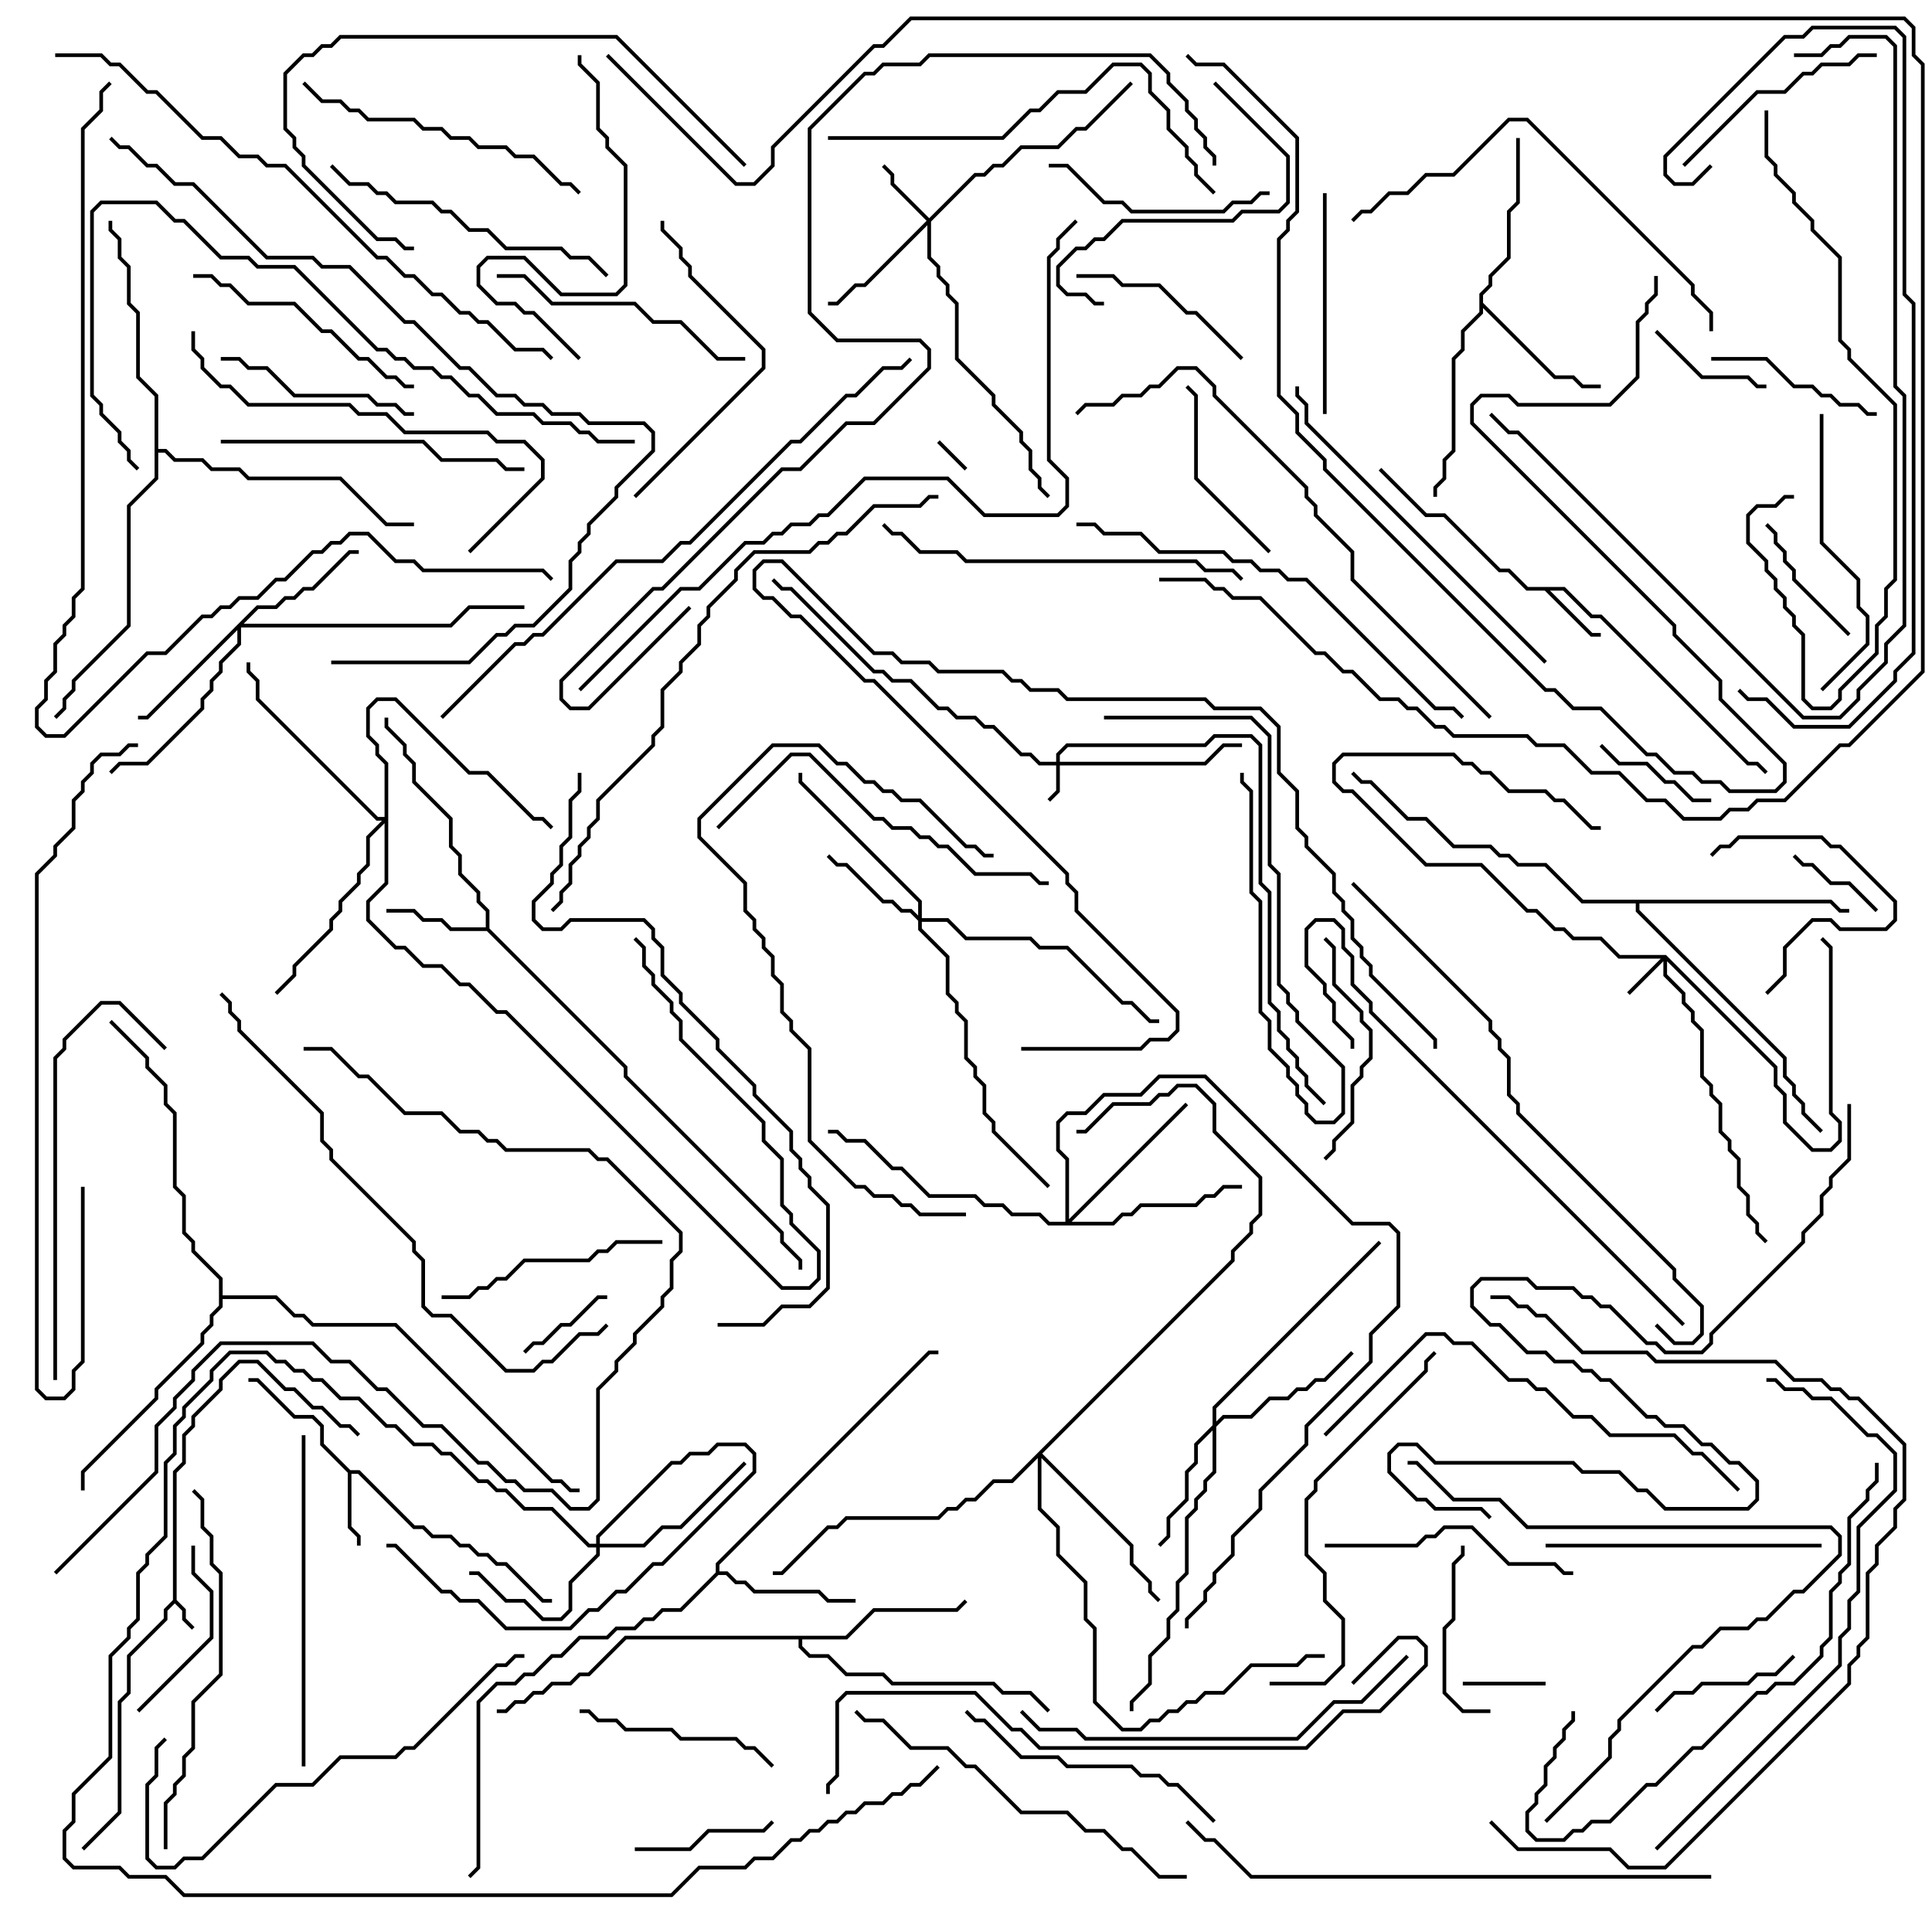 <svg version="1.1" width="105" height="105" xmlns="http://www.w3.org/2000/svg"><path d="M9.4,86.959L9.4,79.959L9.9,79.459L9.9,77.959L10.4,77.459L10.4,76.959L11.9,75.459L11.9,74.959L12.959,73.9L14.041,73.9L15.541,75.4L16.041,75.4L17.041,76.4L17.541,76.4L18.541,77.4L19.041,77.4L19.571,77.929L19.429,78.071L18.959,77.6L18.459,77.6L17.459,76.6L16.959,76.6L15.959,75.6L15.459,75.6L13.959,74.1L13.041,74.1L12.1,75.041L12.1,75.541L10.6,77.041L10.6,77.541L10.1,78.041L10.1,79.541L9.6,80.041L9.6,86.959L10.1,87.459L10.1,87.959L10.571,88.429L10.429,88.571L9.9,88.041L9.9,87.541L9.5,87.141L9.1,87.541L9.1,88.041L7.1,90.041L7.1,92.041L6.6,92.541L6.6,98.541L4.571,100.571L4.429,100.429L6.4,98.459L6.4,92.459L6.9,91.959L6.9,89.959L8.9,87.959L8.9,87.459z" stroke="none"/><path d="M85.041,31.9L86.541,33.4L87.041,33.4L95.041,41.4L95.541,41.4L96.071,41.929L95.929,42.071L95.459,41.6L94.959,41.6L86.959,33.6L86.459,33.6L84.959,32.1L84.241,32.1L86.541,34.4L87,34.4L87,34.6L86.459,34.6L83.959,32.1L82.959,32.1L81.959,31.1L81.459,31.1L78.459,28.1L77.459,28.1L74.929,25.571L75.071,25.429L77.541,27.9L78.541,27.9L81.541,30.9L82.041,30.9L83.041,31.9z" stroke="none"/><path d="M19.041,79.9L19.541,79.9L22.541,82.9L23.041,82.9L23.541,83.4L24.541,83.4L25.041,83.9L25.541,83.9L26.041,84.4L26.541,84.4L27.041,84.9L27.541,84.9L29.541,86.9L30,86.9L30,87.1L29.459,87.1L27.459,85.1L26.959,85.1L26.459,84.6L25.959,84.6L25.459,84.1L24.959,84.1L24.459,83.6L23.459,83.6L22.959,83.1L22.459,83.1L19.459,80.1L19.1,80.1L19.1,82.959L19.6,83.459L19.6,84L19.4,84L19.4,83.541L18.9,83.041L18.9,80.041L17.4,78.541L17.4,77.541L16.959,77.1L15.959,77.1L13.959,75.1L13.5,75.1L13.5,74.9L14.041,74.9L16.041,76.9L17.041,76.9L17.6,77.459L17.6,78.459z" stroke="none"/><path d="M26.4,50.4L26.4,49.541L25.9,49.041L25.9,48.541L24.9,47.541L24.9,46.541L24.4,46.041L24.4,44.541L22.4,42.541L22.4,41.541L21.9,41.041L21.9,40.541L20.9,39.541L20.9,39L21.1,39L21.1,39.459L22.1,40.459L22.1,40.959L22.6,41.459L22.6,42.459L24.6,44.459L24.6,45.959L25.1,46.459L25.1,47.459L26.1,48.459L26.1,48.959L26.6,49.459L26.6,50.459L34.1,57.959L34.1,58.459L42.6,66.959L42.6,67.459L43.6,68.459L43.6,69L43.4,69L43.4,68.541L42.4,67.541L42.4,67.041L33.9,58.541L33.9,58.041L26.459,50.6L24.459,50.6L23.959,50.1L22.959,50.1L22.459,49.6L21,49.6L21,49.4L22.541,49.4L23.041,49.9L24.041,49.9L24.541,50.4z" stroke="none"/><path d="M38.9,85.459L38.9,84.959L50.459,73.4L51,73.4L51,73.6L50.541,73.6L39.1,85.041L39.1,85.4L39.541,85.4L40.041,85.9L40.541,85.9L41.041,86.4L44.541,86.4L45.041,86.9L46.5,86.9L46.5,87.1L44.959,87.1L44.459,86.6L40.959,86.6L40.459,86.1L39.959,86.1L39.459,85.6L39.041,85.6L37.041,87.6L36.041,87.6L35.541,88.1L35.041,88.1L34.541,88.6L33.541,88.6L33.041,89.1L31.541,89.1L30.541,90.1L30.041,90.1L29.041,91.1L28.541,91.1L28.041,91.6L27.041,91.6L26.1,92.541L26.1,101.541L25.571,102.071L25.429,101.929L25.9,101.459L25.9,92.459L26.959,91.4L27.959,91.4L28.459,90.9L28.959,90.9L29.959,89.9L30.459,89.9L31.459,88.9L32.959,88.9L33.459,88.4L34.459,88.4L34.959,87.9L35.459,87.9L35.959,87.4L36.959,87.4z" stroke="none"/><path d="M80.4,15.959L80.9,15.459L80.9,14.959L81.9,13.959L81.9,11.459L82.4,10.959L82.4,7.5L82.6,7.5L82.6,11.041L82.1,11.541L82.1,14.041L81.1,15.041L81.1,15.541L80.6,16.041L80.6,16.459L84.541,20.4L85.541,20.4L86.041,20.9L87,20.9L87,21.1L85.959,21.1L85.459,20.6L84.459,20.6L80.6,16.741L80.6,17.041L79.6,18.041L79.6,19.041L79.1,19.541L79.1,24.541L78.6,25.041L78.6,26.041L78.1,26.541L78.1,27L77.9,27L77.9,26.459L78.4,25.959L78.4,24.959L78.9,24.459L78.9,19.459L79.4,18.959L79.4,17.959L80.4,16.959z" stroke="none"/><path d="M45.959,88.9L47.459,87.4L51.959,87.4L52.429,86.929L52.571,87.071L52.041,87.6L47.541,87.6L46.041,89.1L43.6,89.1L43.6,89.459L44.041,89.9L45.041,89.9L46.041,90.9L48.041,90.9L48.541,91.4L54.041,91.4L54.541,91.9L56.041,91.9L57.071,92.929L56.929,93.071L55.959,92.1L54.459,92.1L53.959,91.6L48.459,91.6L47.959,91.1L45.959,91.1L44.959,90.1L43.959,90.1L43.4,89.541L43.4,89.1L34.041,89.1L32.041,91.1L31.541,91.1L31.041,91.6L30.041,91.6L29.541,92.1L29.041,92.1L28.541,92.6L28.041,92.6L27.541,93.1L27,93.1L27,92.9L27.459,92.9L27.959,92.4L28.459,92.4L28.959,91.9L29.459,91.9L29.959,91.4L30.959,91.4L31.459,90.9L31.959,90.9L33.959,88.9z" stroke="none"/><path d="M99.541,48.9L100.041,49.4L100.5,49.4L100.5,49.6L99.959,49.6L99.459,49.1L89.1,49.1L89.1,49.459L97.1,57.459L97.1,58.459L97.6,58.959L97.6,59.459L98.1,59.959L98.1,60.459L99.071,61.429L98.929,61.571L97.9,60.541L97.9,60.041L97.4,59.541L97.4,59.041L96.9,58.541L96.9,57.541L88.9,49.541L88.9,49.1L85.959,49.1L83.959,47.1L82.459,47.1L81.959,46.6L81.459,46.6L80.959,46.1L78.959,46.1L77.459,44.6L76.459,44.6L74.459,42.6L73.959,42.6L73.429,42.071L73.571,41.929L74.041,42.4L74.541,42.4L76.541,44.4L77.541,44.4L79.041,45.9L81.041,45.9L81.541,46.4L82.041,46.4L82.541,46.9L84.041,46.9L86.041,48.9z" stroke="none"/><path d="M8.4,21.541L7.4,20.541L7.4,17.041L6.9,16.541L6.9,14.541L6.4,14.041L6.4,13.041L5.9,12.541L5.9,12L6.1,12L6.1,12.459L6.6,12.959L6.6,13.959L7.1,14.459L7.1,16.459L7.6,16.959L7.6,20.459L8.6,21.459L8.6,24.4L9.041,24.4L9.541,24.9L11.041,24.9L11.541,25.4L13.041,25.4L13.541,25.9L18.541,25.9L21.041,28.4L22.5,28.4L22.5,28.6L20.959,28.6L18.459,26.1L13.459,26.1L12.959,25.6L11.459,25.6L10.959,25.1L9.459,25.1L8.959,24.6L8.6,24.6L8.6,26.041L7.1,27.541L7.1,34.041L4.1,37.041L4.1,37.541L3.6,38.041L3.6,38.541L3.071,39.071L2.929,38.929L3.4,38.459L3.4,37.959L3.9,37.459L3.9,36.959L6.9,33.959L6.9,27.459L8.4,25.959z" stroke="none"/><path d="M11.9,69.541L10.4,68.041L10.4,67.541L9.9,67.041L9.9,65.041L9.4,64.541L9.4,60.541L8.9,60.041L8.9,59.041L7.9,58.041L7.9,57.541L5.929,55.571L6.071,55.429L8.1,57.459L8.1,57.959L9.1,58.959L9.1,59.959L9.6,60.459L9.6,64.459L10.1,64.959L10.1,66.959L10.6,67.459L10.6,67.959L12.1,69.459L12.1,70.4L15.041,70.4L16.041,71.4L16.541,71.4L17.041,71.9L21.541,71.9L30.041,80.4L30.541,80.4L31.041,80.9L31.5,80.9L31.5,81.1L30.959,81.1L30.459,80.6L29.959,80.6L21.459,72.1L16.959,72.1L16.459,71.6L15.959,71.6L14.959,70.6L12.1,70.6L12.1,71.041L11.6,71.541L11.6,72.041L11.1,72.541L11.1,73.041L8.6,75.541L8.6,76.041L4.6,80.041L4.6,81L4.4,81L4.4,79.959L8.4,75.959L8.4,75.459L10.9,72.959L10.9,72.459L11.4,71.959L11.4,71.459L11.9,70.959z" stroke="none"/><path d="M57.4,41.4L57.4,40.959L57.959,40.4L65.459,40.4L65.959,39.9L68.041,39.9L68.6,40.459L68.6,47.959L69.1,48.459L69.1,54.459L69.6,54.959L69.6,55.959L70.1,56.459L70.1,56.959L70.6,57.459L70.6,57.959L71.1,58.459L71.1,58.959L72.071,59.929L71.929,60.071L70.9,59.041L70.9,58.541L70.4,58.041L70.4,57.541L69.9,57.041L69.9,56.541L69.4,56.041L69.4,55.041L68.9,54.541L68.9,48.541L68.4,48.041L68.4,40.541L67.959,40.1L66.041,40.1L65.541,40.6L58.041,40.6L57.6,41.041L57.6,41.4L65.459,41.4L66.459,40.4L67.5,40.4L67.5,40.6L66.541,40.6L65.541,41.6L57.6,41.6L57.6,43.041L57.071,43.571L56.929,43.429L57.4,42.959L57.4,41.6L56.459,41.6L55.959,41.1L55.459,41.1L53.959,39.6L53.459,39.6L52.959,39.1L51.959,39.1L51.459,38.6L50.959,38.6L49.459,37.1L48.459,37.1L47.959,36.6L47.459,36.6L42.959,32.1L42.459,32.1L41.929,31.571L42.071,31.429L42.541,31.9L43.041,31.9L47.541,36.4L48.041,36.4L48.541,36.9L49.541,36.9L51.041,38.4L51.541,38.4L52.041,38.9L53.041,38.9L53.541,39.4L54.041,39.4L55.541,40.9L56.041,40.9L56.541,41.4z" stroke="none"/><path d="M90.541,51.9L96.6,57.959L96.6,58.959L97.1,59.459L97.1,60.959L98.541,62.4L99.459,62.4L99.9,61.959L99.9,61.041L99.4,60.541L99.4,51.541L98.929,51.071L99.071,50.929L99.6,51.459L99.6,60.459L100.1,60.959L100.1,62.041L99.541,62.6L98.459,62.6L96.9,61.041L96.9,59.541L96.4,59.041L96.4,58.041L90.6,52.241L90.6,52.959L91.6,53.959L91.6,54.459L92.1,54.959L92.1,55.459L92.6,55.959L92.6,58.459L93.1,58.959L93.1,59.459L93.6,59.959L93.6,61.459L94.1,61.959L94.1,62.459L94.6,62.959L94.6,64.459L95.1,64.959L95.1,65.959L95.6,66.459L95.6,66.959L96.071,67.429L95.929,67.571L95.4,67.041L95.4,66.541L94.9,66.041L94.9,65.041L94.4,64.541L94.4,63.041L93.9,62.541L93.9,62.041L93.4,61.541L93.4,60.041L92.9,59.541L92.9,59.041L92.4,58.541L92.4,56.041L91.9,55.541L91.9,55.041L91.4,54.541L91.4,54.041L90.4,53.041L90.4,52.241L88.571,54.071L88.429,53.929L90.259,52.1L87.959,52.1L86.959,51.1L85.459,51.1L84.959,50.6L84.459,50.6L83.459,49.6L82.959,49.6L80.459,47.1L77.459,47.1L73.459,43.1L72.959,43.1L72.4,42.541L72.4,41.459L72.959,40.9L79.041,40.9L79.541,41.4L80.041,41.4L80.541,41.9L81.041,41.9L82.041,42.9L84.041,42.9L84.541,43.4L85.041,43.4L86.541,44.9L87,44.9L87,45.1L86.459,45.1L84.959,43.6L84.459,43.6L83.959,43.1L81.959,43.1L80.959,42.1L80.459,42.1L79.959,41.6L79.459,41.6L78.959,41.1L73.041,41.1L72.6,41.541L72.6,42.459L73.041,42.9L73.541,42.9L77.541,46.9L80.541,46.9L83.041,49.4L83.541,49.4L84.541,50.4L85.041,50.4L85.541,50.9L87.041,50.9L88.041,51.9z" stroke="none"/><path d="M50.5,11.859L52.959,9.4L53.459,9.4L53.959,8.9L54.459,8.9L55.459,7.9L57.459,7.9L58.459,6.9L58.959,6.9L61.429,4.429L61.571,4.571L59.041,7.1L58.541,7.1L57.541,8.1L55.541,8.1L54.541,9.1L54.041,9.1L53.541,9.6L53.041,9.6L50.6,12.041L50.6,13.959L51.1,14.459L51.1,14.959L51.6,15.459L51.6,15.959L52.1,16.459L52.1,19.459L54.1,21.459L54.1,21.959L55.6,23.459L55.6,23.959L56.1,24.459L56.1,25.459L56.6,25.959L56.6,26.459L57.071,26.929L56.929,27.071L56.4,26.541L56.4,26.041L55.9,25.541L55.9,24.541L55.4,24.041L55.4,23.541L53.9,22.041L53.9,21.541L51.9,19.541L51.9,16.541L51.4,16.041L51.4,15.541L50.9,15.041L50.9,14.541L50.4,14.041L50.4,12.241L47.041,15.6L46.541,15.6L45.541,16.6L45,16.6L45,16.4L45.459,16.4L46.459,15.4L46.959,15.4L50.359,12L48.4,10.041L48.4,9.541L47.929,9.071L48.071,8.929L48.6,9.459L48.6,9.959z" stroke="none"/><path d="M49.9,49.759L49.9,49.041L43.4,42.541L43.4,42L43.6,42L43.6,42.459L50.1,48.959L50.1,49.9L51.541,49.9L52.541,50.9L56.041,50.9L56.541,51.4L58.041,51.4L61.041,54.4L61.541,54.4L62.541,55.4L63,55.4L63,55.6L62.459,55.6L61.459,54.6L60.959,54.6L57.959,51.6L56.459,51.6L55.959,51.1L52.459,51.1L51.459,50.1L50.1,50.1L50.1,50.459L51.6,51.959L51.6,53.959L52.1,54.459L52.1,54.959L52.6,55.459L52.6,57.459L53.1,57.959L53.1,58.459L53.6,58.959L53.6,60.459L54.1,60.959L54.1,61.459L57.071,64.429L56.929,64.571L53.9,61.541L53.9,61.041L53.4,60.541L53.4,59.041L52.9,58.541L52.9,58.041L52.4,57.541L52.4,55.541L51.9,55.041L51.9,54.541L51.4,54.041L51.4,52.041L49.9,50.541L49.9,50.041L49.459,49.6L48.959,49.6L48.459,49.1L47.959,49.1L45.959,47.1L45.459,47.1L44.929,46.571L45.071,46.429L45.541,46.9L46.041,46.9L48.041,48.9L48.541,48.9L49.041,49.4L49.541,49.4z" stroke="none"/><path d="M32.4,83.9L32.4,83.459L36.459,79.4L36.959,79.4L37.459,78.9L38.459,78.9L38.959,78.4L40.541,78.4L41.1,78.959L41.1,80.041L36.041,85.1L35.541,85.1L34.041,86.6L33.541,86.6L32.541,87.6L32.041,87.6L31.041,88.6L27.459,88.6L25.959,87.1L24.959,87.1L24.459,86.6L23.959,86.6L21.459,84.1L21,84.1L21,83.9L21.541,83.9L24.041,86.4L24.541,86.4L25.041,86.9L26.041,86.9L27.541,88.4L30.959,88.4L31.959,87.4L32.459,87.4L33.459,86.4L33.959,86.4L35.459,84.9L35.959,84.9L40.9,79.959L40.9,79.041L40.459,78.6L39.041,78.6L38.541,79.1L37.541,79.1L37.041,79.6L36.541,79.6L32.6,83.541L32.6,83.9L34.959,83.9L35.959,82.9L36.959,82.9L40.429,79.429L40.571,79.571L37.041,83.1L36.041,83.1L35.041,84.1L32.6,84.1L32.6,84.541L31.1,86.041L31.1,87.541L30.541,88.1L29.459,88.1L28.459,87.1L27.459,87.1L25.959,85.6L25.5,85.6L25.5,85.4L26.041,85.4L27.541,86.9L28.541,86.9L29.541,87.9L30.459,87.9L30.9,87.459L30.9,85.959L32.4,84.459L32.4,84.1L31.959,84.1L29.959,82.1L28.459,82.1L27.459,81.1L26.959,81.1L26.459,80.6L25.959,80.6L24.459,79.1L23.959,79.1L23.459,78.6L22.459,78.6L21.459,77.6L20.959,77.6L19.459,76.1L18.459,76.1L17.459,75.1L16.959,75.1L16.459,74.6L15.959,74.6L15.459,74.1L14.959,74.1L14.459,73.6L12.541,73.6L11.6,74.541L11.6,75.041L10.1,76.541L10.1,77.041L9.6,77.541L9.6,79.041L9.1,79.541L9.1,83.541L8.1,84.541L8.1,85.041L7.6,85.541L7.6,88.041L7.1,88.541L7.1,89.041L6.1,90.041L6.1,95.541L4.1,97.541L4.1,99.041L3.6,99.541L3.6,100.959L4.041,101.4L6.541,101.4L7.041,101.9L9.041,101.9L10.041,102.9L36.459,102.9L37.959,101.4L40.459,101.4L40.959,100.9L41.959,100.9L42.959,99.9L43.459,99.9L43.959,99.4L44.459,99.4L44.959,98.9L45.459,98.9L45.959,98.4L46.459,98.4L46.959,97.9L47.959,97.9L48.459,97.4L48.959,97.4L49.459,96.9L49.959,96.9L50.929,95.929L51.071,96.071L50.041,97.1L49.541,97.1L49.041,97.6L48.541,97.6L48.041,98.1L47.041,98.1L46.541,98.6L46.041,98.6L45.541,99.1L45.041,99.1L44.541,99.6L44.041,99.6L43.541,100.1L43.041,100.1L42.041,101.1L41.041,101.1L40.541,101.6L38.041,101.6L36.541,103.1L9.959,103.1L8.959,102.1L6.959,102.1L6.459,101.6L3.959,101.6L3.4,101.041L3.4,99.459L3.9,98.959L3.9,97.459L5.9,95.459L5.9,89.959L6.9,88.959L6.9,88.459L7.4,87.959L7.4,85.459L7.9,84.959L7.9,84.459L8.9,83.459L8.9,79.459L9.4,78.959L9.4,77.459L9.9,76.959L9.9,76.459L11.4,74.959L11.4,74.459L12.459,73.4L14.541,73.4L15.041,73.9L15.541,73.9L16.041,74.4L16.541,74.4L17.041,74.9L17.541,74.9L18.541,75.9L19.541,75.9L21.041,77.4L21.541,77.4L22.541,78.4L23.541,78.4L24.041,78.9L24.541,78.9L26.041,80.4L26.541,80.4L27.041,80.9L27.541,80.9L28.541,81.9L30.041,81.9L32.041,83.9z" stroke="none"/><path d="M65.9,77.459L65.9,76.459L74.929,67.429L75.071,67.571L66.1,76.541L66.1,77.259L66.459,76.9L67.959,76.9L68.959,75.9L69.959,75.9L70.459,75.4L70.959,75.4L71.459,74.9L71.959,74.9L73.429,73.429L73.571,73.571L72.041,75.1L71.541,75.1L71.041,75.6L70.541,75.6L70.041,76.1L69.041,76.1L68.041,77.1L66.541,77.1L66.1,77.541L66.1,80.041L65.6,80.541L65.6,81.041L65.1,81.541L65.1,82.041L64.6,82.541L64.6,85.541L64.1,86.041L64.1,87.541L63.6,88.041L63.6,89.041L62.6,90.041L62.6,91.541L61.6,92.541L61.6,93L61.4,93L61.4,92.459L62.4,91.459L62.4,89.959L63.4,88.959L63.4,87.959L63.9,87.459L63.9,85.959L64.4,85.459L64.4,82.459L64.9,81.959L64.9,81.459L65.4,80.959L65.4,80.459L65.9,79.959L65.9,77.741L65.1,78.541L65.1,79.541L64.6,80.041L64.6,81.541L63.6,82.541L63.6,83.541L63.071,84.071L62.929,83.929L63.4,83.459L63.4,82.459L64.4,81.459L64.4,79.959L64.9,79.459L64.9,78.459z" stroke="none"/><path d="M13.959,32.9L14.959,32.9L15.459,32.4L15.959,32.4L16.459,31.9L16.959,31.9L18.959,29.9L19.5,29.9L19.5,30.1L19.041,30.1L17.041,32.1L16.541,32.1L16.041,32.6L15.541,32.6L15.041,33.1L14.041,33.1L13.241,33.9L24.459,33.9L25.459,32.9L28.5,32.9L28.5,33.1L25.541,33.1L24.541,34.1L13.1,34.1L13.1,35.041L12.1,36.041L12.1,36.541L11.6,37.041L11.6,37.541L11.1,38.041L11.1,38.541L8.041,41.6L6.541,41.6L6.071,42.071L5.929,41.929L6.459,41.4L7.959,41.4L10.9,38.459L10.9,37.959L11.4,37.459L11.4,36.959L11.9,36.459L11.9,35.959L12.9,34.959L12.9,34.241L8.041,39.1L7.5,39.1L7.5,38.9L7.959,38.9z" stroke="none"/><path d="M20.9,44.4L20.9,41.541L20.4,41.041L20.4,40.541L19.9,40.041L19.9,38.459L20.459,37.9L21.541,37.9L25.541,41.9L26.541,41.9L29.041,44.4L29.541,44.4L30.071,44.929L29.929,45.071L29.459,44.6L28.959,44.6L26.459,42.1L25.459,42.1L21.459,38.1L20.541,38.1L20.1,38.541L20.1,39.959L20.6,40.459L20.6,40.959L21.1,41.459L21.1,48.041L20.1,49.041L20.1,49.959L21.541,51.4L22.041,51.4L23.041,52.4L24.041,52.4L25.041,53.4L25.541,53.4L27.041,54.9L27.541,54.9L42.541,69.9L43.959,69.9L44.4,69.459L44.4,68.041L42.9,66.541L42.9,66.041L42.4,65.541L42.4,63.041L41.4,62.041L41.4,61.041L36.9,56.541L36.9,55.541L36.4,55.041L36.4,54.541L35.4,53.541L35.4,53.041L34.9,52.541L34.9,51.541L34.429,51.071L34.571,50.929L35.1,51.459L35.1,52.459L35.6,52.959L35.6,53.459L36.6,54.459L36.6,54.959L37.1,55.459L37.1,56.459L41.6,60.959L41.6,61.959L42.6,62.959L42.6,65.459L43.1,65.959L43.1,66.459L44.6,67.959L44.6,69.541L44.041,70.1L42.459,70.1L27.459,55.1L26.959,55.1L25.459,53.6L24.959,53.6L23.959,52.6L22.959,52.6L21.959,51.6L21.459,51.6L19.9,50.041L19.9,48.959L20.9,47.959L20.9,44.741L20.1,45.541L20.1,47.041L19.6,47.541L19.6,48.041L18.6,49.041L18.6,49.541L18.1,50.041L18.1,50.541L16.1,52.541L16.1,53.041L15.071,54.071L14.929,53.929L15.9,52.959L15.9,52.459L17.9,50.459L17.9,49.959L18.4,49.459L18.4,48.959L19.4,47.959L19.4,47.459L19.9,46.959L19.9,45.459L20.759,44.6L20.459,44.6L13.9,38.041L13.9,37.041L13.4,36.541L13.4,36L13.6,36L13.6,36.459L14.1,36.959L14.1,37.959L20.541,44.4z" stroke="none"/><path d="M57.9,66.4L57.9,63.041L57.4,62.541L57.4,60.959L57.959,60.4L58.959,60.4L59.959,59.4L61.959,59.4L62.959,58.4L65.541,58.4L73.541,66.4L75.541,66.4L76.1,66.959L76.1,71.041L74.6,72.541L74.6,74.041L71.1,77.541L71.1,78.541L68.6,81.041L68.6,82.041L67.1,83.541L67.1,84.541L66.1,85.541L66.1,86.041L65.6,86.541L65.6,87.041L64.6,88.041L64.6,88.5L64.4,88.5L64.4,87.959L65.4,86.959L65.4,86.459L65.9,85.959L65.9,85.459L66.9,84.459L66.9,83.459L68.4,81.959L68.4,80.959L70.9,78.459L70.9,77.459L74.4,73.959L74.4,72.459L75.9,70.959L75.9,67.041L75.459,66.6L73.459,66.6L65.459,58.6L63.041,58.6L62.041,59.6L60.041,59.6L59.041,60.6L58.041,60.6L57.6,61.041L57.6,62.459L58.1,62.959L58.1,66.259L64.429,59.929L64.571,60.071L58.241,66.4L60.459,66.4L60.959,65.9L61.459,65.9L61.959,65.4L64.959,65.4L65.459,64.9L65.959,64.9L66.459,64.4L67.5,64.4L67.5,64.6L66.541,64.6L66.041,65.1L65.541,65.1L65.041,65.6L62.041,65.6L61.541,66.1L61.041,66.1L60.541,66.6L56.959,66.6L56.459,66.1L54.959,66.1L54.459,65.6L53.459,65.6L52.959,65.1L50.459,65.1L48.959,63.6L48.459,63.6L46.959,62.1L45.959,62.1L45.459,61.6L45,61.6L45,61.4L45.541,61.4L46.041,61.9L47.041,61.9L48.541,63.4L49.041,63.4L50.541,64.9L53.041,64.9L53.541,65.4L54.541,65.4L55.041,65.9L56.541,65.9L57.041,66.4z" stroke="none"/><path d="M66.9,68.459L66.9,67.959L67.9,66.959L67.9,66.459L68.4,65.959L68.4,64.041L65.9,61.541L65.9,60.041L64.959,59.1L64.041,59.1L63.541,59.6L63.041,59.6L62.541,60.1L60.541,60.1L59.041,61.6L58.5,61.6L58.5,61.4L58.959,61.4L60.459,59.9L62.459,59.9L62.959,59.4L63.459,59.4L63.959,58.9L65.041,58.9L66.1,59.959L66.1,61.459L68.6,63.959L68.6,66.041L68.1,66.541L68.1,67.041L67.1,68.041L67.1,68.541L56.641,79L61.6,83.959L61.6,84.959L62.6,85.959L62.6,86.459L63.071,86.929L62.929,87.071L62.4,86.541L62.4,86.041L61.4,85.041L61.4,84.041L56.6,79.241L56.6,81.959L57.6,82.959L57.6,84.459L59.1,85.959L59.1,87.959L59.6,88.459L59.6,92.459L61.041,93.9L61.959,93.9L62.459,93.4L62.959,93.4L63.459,92.9L63.959,92.9L64.459,92.4L64.959,92.4L65.459,91.9L66.459,91.9L67.959,90.4L70.459,90.4L70.959,89.9L72,89.9L72,90.1L71.041,90.1L70.541,90.6L68.041,90.6L66.541,92.1L65.541,92.1L65.041,92.6L64.541,92.6L64.041,93.1L63.541,93.1L63.041,93.6L62.541,93.6L62.041,94.1L60.959,94.1L59.4,92.541L59.4,88.541L58.9,88.041L58.9,86.041L57.4,84.541L57.4,83.041L56.4,82.041L56.4,79.241L55.041,80.6L54.041,80.6L53.041,81.6L52.541,81.6L52.041,82.1L51.541,82.1L51.041,82.6L46.041,82.6L45.541,83.1L45.041,83.1L42.541,85.6L42,85.6L42,85.4L42.459,85.4L44.959,82.9L45.459,82.9L45.959,82.4L50.959,82.4L51.459,81.9L51.959,81.9L52.459,81.4L52.959,81.4L53.959,80.4L54.959,80.4z" stroke="none"/><path d="M52.571,25.429L52.429,25.571L50.929,24.071L51.071,23.929z" stroke="none"/><path d="M84,91.4L84,91.6L79.5,91.6L79.5,91.4z" stroke="none"/><path d="M97.429,46.571L97.571,46.429L98.041,46.9L98.541,46.9L99.541,47.9L100.541,47.9L102.071,49.429L101.929,49.571L100.459,48.1L99.459,48.1L98.459,47.1L97.959,47.1z" stroke="none"/><path d="M28.571,73.571L28.429,73.429L28.959,72.9L29.459,72.9L30.459,71.9L30.959,71.9L32.459,70.4L33,70.4L33,70.6L32.541,70.6L31.041,72.1L30.541,72.1L29.541,73.1L29.041,73.1z" stroke="none"/><path d="M93,43.4L93,43.6L91.959,43.6L90.959,42.6L90.459,42.6L89.459,41.6L87.959,41.6L86.929,40.571L87.071,40.429L88.041,41.4L89.541,41.4L90.541,42.4L91.041,42.4L92.041,43.4z" stroke="none"/><path d="M89.929,18.071L90.071,17.929L92.541,20.4L95.041,20.4L95.541,20.9L96,20.9L96,21.1L95.459,21.1L94.959,20.6L92.459,20.6z" stroke="none"/><path d="M95.929,28.571L96.071,28.429L96.6,28.959L96.6,29.459L97.1,29.959L97.1,30.459L97.6,30.959L97.6,31.459L100.571,34.429L100.429,34.571L97.4,31.541L97.4,31.041L96.9,30.541L96.9,30.041L96.4,29.541L96.4,29.041z" stroke="none"/><path d="M34.5,100.6L34.5,100.4L37.459,100.4L38.459,99.4L41.459,99.4L41.929,98.929L42.071,99.071L41.541,99.6L38.541,99.6L37.541,100.6z" stroke="none"/><path d="M96.071,54.071L95.929,53.929L96.9,52.959L96.9,51.459L98.459,49.9L99.541,49.9L100.041,50.4L102.459,50.4L102.9,49.959L102.9,49.041L99.959,46.1L99.459,46.1L98.959,45.6L94.541,45.6L94.041,46.1L93.541,46.1L93.071,46.571L92.929,46.429L93.459,45.9L93.959,45.9L94.459,45.4L99.041,45.4L99.541,45.9L100.041,45.9L103.1,48.959L103.1,50.041L102.541,50.6L99.959,50.6L99.459,50.1L98.541,50.1L97.1,51.541L97.1,53.041z" stroke="none"/><path d="M90.071,93.071L89.929,92.929L90.959,91.9L91.959,91.9L92.459,91.4L94.959,91.4L95.459,90.9L96.459,90.9L97.429,89.929L97.571,90.071L96.541,91.1L95.541,91.1L95.041,91.6L92.541,91.6L92.041,92.1L91.041,92.1z" stroke="none"/><path d="M60,39.1L60,38.9L68.041,38.9L69.1,39.959L69.1,46.959L69.6,47.459L69.6,53.459L70.1,53.959L70.1,54.459L70.6,54.959L70.6,55.459L73.1,57.959L73.1,60.541L72.541,61.1L71.459,61.1L70.9,60.541L70.9,60.041L70.4,59.541L70.4,59.041L69.9,58.541L69.9,58.041L68.9,57.041L68.9,55.541L68.4,55.041L68.4,49.041L67.9,48.541L67.9,43.041L67.4,42.541L67.4,42L67.6,42L67.6,42.459L68.1,42.959L68.1,48.459L68.6,48.959L68.6,54.959L69.1,55.459L69.1,56.959L70.1,57.959L70.1,58.459L70.6,58.959L70.6,59.459L71.1,59.959L71.1,60.459L71.541,60.9L72.459,60.9L72.9,60.459L72.9,58.041L70.4,55.541L70.4,55.041L69.9,54.541L69.9,54.041L69.4,53.541L69.4,47.541L68.9,47.041L68.9,40.041L67.959,39.1z" stroke="none"/><path d="M81,92.9L81,93.1L79.459,93.1L78.4,92.041L78.4,88.459L78.9,87.959L78.9,84.959L79.4,84.459L79.4,84L79.6,84L79.6,84.541L79.1,85.041L79.1,88.041L78.6,88.541L78.6,91.959L79.541,92.9z" stroke="none"/><path d="M10.4,84L10.6,84L10.6,85.459L11.6,86.459L11.6,89.041L7.571,93.071L7.429,92.929L11.4,88.959L11.4,86.541L10.4,85.541z" stroke="none"/><path d="M93,19.6L93,19.4L96.041,19.4L97.541,20.9L98.541,20.9L99.041,21.4L99.541,21.4L100.041,21.9L101.041,21.9L101.541,22.4L102,22.4L102,22.6L101.459,22.6L100.959,22.1L99.959,22.1L99.459,21.6L98.959,21.6L98.459,21.1L97.459,21.1L95.959,19.6z" stroke="none"/><path d="M67.571,19.429L67.429,19.571L64.959,17.1L64.459,17.1L62.959,15.6L60.959,15.6L60.459,15.1L58.5,15.1L58.5,14.9L60.541,14.9L61.041,15.4L63.041,15.4L64.541,16.9L65.041,16.9z" stroke="none"/><path d="M69.071,29.929L68.929,30.071L64.9,26.041L64.9,21.541L64.429,21.071L64.571,20.929L65.1,21.459L65.1,25.959z" stroke="none"/><path d="M31.5,93.1L31.5,92.9L32.041,92.9L32.541,93.4L33.541,93.4L34.041,93.9L36.541,93.9L37.041,94.4L40.041,94.4L40.541,94.9L41.041,94.9L42.071,95.929L41.929,96.071L40.959,95.1L40.459,95.1L39.959,94.6L36.959,94.6L36.459,94.1L33.959,94.1L33.459,93.6L32.459,93.6L31.959,93.1z" stroke="none"/><path d="M22.5,22.4L22.5,22.6L21.959,22.6L21.459,22.1L20.459,22.1L19.959,21.6L15.959,21.6L14.459,20.1L13.459,20.1L12.959,19.6L12,19.6L12,19.4L13.041,19.4L13.541,19.9L14.541,19.9L16.041,21.4L20.041,21.4L20.541,21.9L21.541,21.9L22.041,22.4z" stroke="none"/><path d="M72.071,63.071L71.929,62.929L72.4,62.459L72.4,61.959L73.4,60.959L73.4,58.959L73.9,58.459L73.9,57.959L74.4,57.459L74.4,56.041L73.9,55.541L73.9,55.041L72.4,53.541L72.4,51.541L71.929,51.071L72.071,50.929L72.6,51.459L72.6,53.459L74.1,54.959L74.1,55.459L74.6,55.959L74.6,57.541L74.1,58.041L74.1,58.541L73.6,59.041L73.6,61.041L72.6,62.041L72.6,62.541z" stroke="none"/><path d="M71.9,10.5L72.1,10.5L72.1,22.5L71.9,22.5z" stroke="none"/><path d="M91.571,9.071L91.429,8.929L95.459,4.9L96.959,4.9L97.959,3.9L98.459,3.9L98.959,3.4L100.459,3.4L100.959,2.9L102,2.9L102,3.1L101.041,3.1L100.541,3.6L99.041,3.6L98.541,4.1L98.041,4.1L97.041,5.1L95.541,5.1z" stroke="none"/><path d="M69,10.4L69,10.6L68.541,10.6L68.041,11.1L67.041,11.1L66.541,11.6L61.459,11.6L60.959,11.1L59.959,11.1L57.959,9.1L57,9.1L57,8.9L58.041,8.9L60.041,10.9L61.041,10.9L61.541,11.4L66.459,11.4L66.959,10.9L67.959,10.9L68.459,10.4z" stroke="none"/><path d="M36,67.4L36,67.6L33.541,67.6L33.041,68.1L32.541,68.1L32.041,68.6L28.541,68.6L27.541,69.6L27.041,69.6L26.541,70.1L26.041,70.1L25.541,70.6L24,70.6L24,70.4L25.459,70.4L25.959,69.9L26.459,69.9L26.959,69.4L27.459,69.4L28.459,68.4L31.959,68.4L32.459,67.9L32.959,67.9L33.459,67.4z" stroke="none"/><path d="M10.5,15.1L10.5,14.9L11.541,14.9L12.041,15.4L12.541,15.4L13.541,16.4L16.041,16.4L17.541,17.9L18.041,17.9L19.541,19.4L20.041,19.4L21.041,20.4L21.541,20.4L22.041,20.9L22.5,20.9L22.5,21.1L21.959,21.1L21.459,20.6L20.959,20.6L19.959,19.6L19.459,19.6L17.959,18.1L17.459,18.1L15.959,16.6L13.459,16.6L12.459,15.6L11.959,15.6L11.459,15.1z" stroke="none"/><path d="M65.929,4.571L66.071,4.429L70.1,8.459L70.1,11.041L69.541,11.6L67.541,11.6L67.041,12.1L61.041,12.1L60.041,13.1L59.541,13.1L59.041,13.6L58.541,13.6L57.6,14.541L57.6,15.459L58.041,15.9L59.041,15.9L59.541,16.4L60,16.4L60,16.6L59.459,16.6L58.959,16.1L57.959,16.1L57.4,15.541L57.4,14.459L58.459,13.4L58.959,13.4L59.459,12.9L59.959,12.9L60.959,11.9L66.959,11.9L67.459,11.4L69.459,11.4L69.9,10.959L69.9,8.541z" stroke="none"/><path d="M72,84.1L72,83.9L76.959,83.9L77.459,83.4L77.959,83.4L78.459,82.9L80.041,82.9L82.041,84.9L84.541,84.9L85.041,85.4L85.5,85.4L85.5,85.6L84.959,85.6L84.459,85.1L81.959,85.1L79.959,83.1L78.541,83.1L78.041,83.6L77.541,83.6L77.041,84.1z" stroke="none"/><path d="M27,15.1L27,14.9L28.541,14.9L30.041,16.4L34.541,16.4L35.541,17.4L37.041,17.4L39.041,19.4L40.5,19.4L40.5,19.6L38.959,19.6L36.959,17.6L35.459,17.6L34.459,16.6L29.959,16.6L28.459,15.1z" stroke="none"/><path d="M66.071,98.929L65.929,99.071L63.959,97.1L63.459,97.1L62.959,96.6L61.959,96.6L61.459,96.1L57.959,96.1L57.459,95.6L55.459,95.6L53.459,93.6L52.959,93.6L52.429,93.071L52.571,92.929L53.041,93.4L53.541,93.4L55.541,95.4L57.541,95.4L58.041,95.9L61.541,95.9L62.041,96.4L63.041,96.4L63.541,96.9L64.041,96.9z" stroke="none"/><path d="M99,83.9L99,84.1L84,84.1L84,83.9z" stroke="none"/><path d="M98.9,22.5L99.1,22.5L99.1,29.459L101.1,31.459L101.1,32.959L101.6,33.459L101.6,35.041L99.071,37.571L98.929,37.429L101.4,34.959L101.4,33.541L100.9,33.041L100.9,31.541L98.9,29.541z" stroke="none"/><path d="M34.571,27.071L34.429,26.929L41.4,19.959L41.4,19.041L37.4,15.041L37.4,14.541L36.9,14.041L36.9,13.541L35.9,12.541L35.9,12L36.1,12L36.1,12.459L37.1,13.459L37.1,13.959L37.6,14.459L37.6,14.959L41.6,18.959L41.6,20.041z" stroke="none"/><path d="M16.429,4.571L16.571,4.429L17.541,5.4L18.541,5.4L19.041,5.9L19.541,5.9L20.041,6.4L22.541,6.4L23.041,6.9L24.041,6.9L24.541,7.4L25.541,7.4L26.041,7.9L27.541,7.9L28.041,8.4L29.041,8.4L30.541,9.9L31.041,9.9L31.571,10.429L31.429,10.571L30.959,10.1L30.459,10.1L28.959,8.6L27.959,8.6L27.459,8.1L25.959,8.1L25.459,7.6L24.459,7.6L23.959,7.1L22.959,7.1L22.459,6.6L19.959,6.6L19.459,6.1L18.959,6.1L18.459,5.6L17.459,5.6z" stroke="none"/><path d="M17.929,9.071L18.071,8.929L19.041,9.9L20.041,9.9L20.541,10.4L21.041,10.4L21.541,10.9L23.541,10.9L24.041,11.4L24.541,11.4L25.541,12.4L26.541,12.4L27.541,13.4L30.541,13.4L31.041,13.9L32.041,13.9L33.071,14.929L32.929,15.071L31.959,14.1L30.959,14.1L30.459,13.6L27.459,13.6L26.459,12.6L25.459,12.6L24.459,11.6L23.959,11.6L23.459,11.1L21.459,11.1L20.959,10.6L20.459,10.6L19.959,10.1L18.959,10.1z" stroke="none"/><path d="M31.571,19.429L31.429,19.571L28.959,17.1L28.459,17.1L27.959,16.6L26.959,16.6L25.9,15.541L25.9,14.459L26.459,13.9L28.541,13.9L30.541,15.9L33.459,15.9L33.9,15.459L33.9,9.041L32.9,8.041L32.9,7.541L32.4,7.041L32.4,4.541L31.4,3.541L31.4,3L31.6,3L31.6,3.459L32.6,4.459L32.6,6.959L33.1,7.459L33.1,7.959L34.1,8.959L34.1,15.541L33.541,16.1L30.459,16.1L28.459,14.1L26.541,14.1L26.1,14.541L26.1,15.459L27.041,16.4L28.041,16.4L28.541,16.9L29.041,16.9z" stroke="none"/><path d="M12,24.1L12,23.9L23.041,23.9L24.041,24.9L27.041,24.9L27.541,25.4L28.5,25.4L28.5,25.6L27.459,25.6L26.959,25.1L23.959,25.1L22.959,24.1z" stroke="none"/><path d="M16.4,78L16.6,78L16.6,96L16.4,96z" stroke="none"/><path d="M39.071,45.071L38.929,44.929L42.959,40.9L44.041,40.9L47.541,44.4L48.041,44.4L48.541,44.9L49.541,44.9L50.041,45.4L50.541,45.4L51.041,45.9L51.541,45.9L53.041,47.4L56.041,47.4L56.541,47.9L57,47.9L57,48.1L56.459,48.1L55.959,47.6L52.959,47.6L51.459,46.1L50.959,46.1L50.459,45.6L49.959,45.6L49.459,45.1L48.459,45.1L47.959,44.6L47.459,44.6L43.959,41.1L43.041,41.1z" stroke="none"/><path d="M40.571,8.929L40.429,9.071L33.459,2.1L18.541,2.1L18.041,2.6L17.541,2.6L17.041,3.1L16.541,3.1L15.6,4.041L15.6,6.959L16.1,7.459L16.1,7.959L16.6,8.459L16.6,8.959L20.541,12.9L21.541,12.9L22.041,13.4L22.5,13.4L22.5,13.6L21.959,13.6L21.459,13.1L20.459,13.1L16.4,9.041L16.4,8.541L15.9,8.041L15.9,7.541L15.4,7.041L15.4,3.959L16.459,2.9L16.959,2.9L17.459,2.4L17.959,2.4L18.459,1.9L33.541,1.9z" stroke="none"/><path d="M3.1,75L2.9,75L2.9,57.459L3.4,56.959L3.4,56.459L5.459,54.4L6.541,54.4L9.071,56.929L8.929,57.071L6.459,54.6L5.541,54.6L3.6,56.541L3.6,57.041L3.1,57.541z" stroke="none"/><path d="M10.4,18L10.6,18L10.6,18.959L11.1,19.459L11.1,19.959L12.041,20.9L12.541,20.9L13.541,21.9L19.041,21.9L19.541,22.4L21.041,22.4L22.041,23.4L26.541,23.4L27.041,23.9L28.541,23.9L29.6,24.959L29.6,26.041L25.571,30.071L25.429,29.929L29.4,25.959L29.4,25.041L28.459,24.1L26.959,24.1L26.459,23.6L21.959,23.6L20.959,22.6L19.459,22.6L18.959,22.1L13.459,22.1L12.459,21.1L11.959,21.1L10.9,20.041L10.9,19.541L10.4,19.041z" stroke="none"/><path d="M52.5,65.9L52.5,66.1L49.959,66.1L49.459,65.6L48.959,65.6L48.459,65.1L47.459,65.1L46.959,64.6L46.459,64.6L43.9,62.041L43.9,57.041L42.9,56.041L42.9,55.541L42.4,55.041L42.4,53.541L41.9,53.041L41.9,52.041L41.4,51.541L41.4,51.041L40.9,50.541L40.9,50.041L40.4,49.541L40.4,48.041L37.9,45.541L37.9,44.459L41.959,40.4L44.541,40.4L45.541,41.4L46.041,41.4L47.041,42.4L47.541,42.4L48.041,42.9L48.541,42.9L49.041,43.4L50.041,43.4L52.541,45.9L53.041,45.9L53.541,46.4L54,46.4L54,46.6L53.459,46.6L52.959,46.1L52.459,46.1L49.959,43.6L48.959,43.6L48.459,43.1L47.959,43.1L47.459,42.6L46.959,42.6L45.959,41.6L45.459,41.6L44.459,40.6L42.041,40.6L38.1,44.541L38.1,45.459L40.6,47.959L40.6,49.459L41.1,49.959L41.1,50.459L41.6,50.959L41.6,51.459L42.1,51.959L42.1,52.959L42.6,53.459L42.6,54.959L43.1,55.459L43.1,55.959L44.1,56.959L44.1,61.959L46.541,64.4L47.041,64.4L47.541,64.9L48.541,64.9L49.041,65.4L49.541,65.4L50.041,65.9z" stroke="none"/><path d="M9.1,100.5L8.9,100.5L8.9,97.959L9.4,97.459L9.4,96.959L9.9,96.459L9.9,95.459L10.4,94.959L10.4,92.459L11.9,90.959L11.9,85.541L11.4,85.041L11.4,83.541L10.9,83.041L10.9,81.541L10.429,81.071L10.571,80.929L11.1,81.459L11.1,82.959L11.6,83.459L11.6,84.959L12.1,85.459L12.1,91.041L10.6,92.541L10.6,95.041L10.1,95.541L10.1,96.541L9.6,97.041L9.6,97.541L9.1,98.041z" stroke="none"/><path d="M67.571,31.429L67.429,31.571L66.959,31.1L65.459,31.1L64.959,30.6L52.459,30.6L51.959,30.1L49.959,30.1L48.959,29.1L48.459,29.1L47.929,28.571L48.071,28.429L48.541,28.9L49.041,28.9L50.041,29.9L52.041,29.9L52.541,30.4L65.041,30.4L65.541,30.9L67.041,30.9z" stroke="none"/><path d="M28.5,89.9L28.5,90.1L28.041,90.1L27.541,90.6L27.041,90.6L22.541,95.1L22.041,95.1L21.541,95.6L18.541,95.6L17.041,97.1L15.041,97.1L11.041,101.1L10.041,101.1L9.541,101.6L8.459,101.6L7.9,101.041L7.9,96.959L8.4,96.459L8.4,94.959L8.929,94.429L9.071,94.571L8.6,95.041L8.6,96.541L8.1,97.041L8.1,100.959L8.541,101.4L9.459,101.4L9.959,100.9L10.959,100.9L14.959,96.9L16.959,96.9L18.459,95.4L21.459,95.4L21.959,94.9L22.459,94.9L26.959,90.4L27.459,90.4L27.959,89.9z" stroke="none"/><path d="M69,91.6L69,91.4L71.959,91.4L72.9,90.459L72.9,88.041L71.9,87.041L71.9,85.541L70.9,84.541L70.9,81.459L71.4,80.959L71.4,80.459L77.4,74.459L77.4,73.959L77.929,73.429L78.071,73.571L77.6,74.041L77.6,74.541L71.6,80.541L71.6,81.041L71.1,81.541L71.1,84.459L72.1,85.459L72.1,86.959L73.1,87.959L73.1,90.541L72.041,91.6z" stroke="none"/><path d="M64.5,101.9L64.5,102.1L62.959,102.1L61.459,100.6L60.959,100.6L59.959,99.6L58.959,99.6L57.959,98.6L55.459,98.6L52.959,96.1L52.459,96.1L51.459,95.1L49.459,95.1L47.959,93.6L46.959,93.6L46.429,93.071L46.571,92.929L47.041,93.4L48.041,93.4L49.541,94.9L51.541,94.9L52.541,95.9L53.041,95.9L55.541,98.4L58.041,98.4L59.041,99.4L60.041,99.4L61.041,100.4L61.541,100.4L63.041,101.9z" stroke="none"/><path d="M84.071,35.929L83.929,36.071L70.9,23.041L70.9,22.041L70.4,21.541L70.4,21L70.6,21L70.6,21.459L71.1,21.959L71.1,22.959z" stroke="none"/><path d="M93.1,18L92.9,18L92.9,17.041L91.9,16.041L91.9,15.541L82.959,6.6L82.041,6.6L79.041,9.6L77.541,9.6L76.541,10.6L75.541,10.6L74.541,11.6L74.041,11.6L73.571,12.071L73.429,11.929L73.959,11.4L74.459,11.4L75.459,10.4L76.459,10.4L77.459,9.4L78.959,9.4L81.959,6.4L83.041,6.4L92.1,15.459L92.1,15.959L93.1,16.959z" stroke="none"/><path d="M84.071,99.071L83.929,98.929L87.4,95.459L87.4,94.459L87.9,93.959L87.9,93.459L91.959,89.4L92.459,89.4L93.459,88.4L94.959,88.4L95.459,87.9L95.959,87.9L97.459,86.4L97.959,86.4L99.9,84.459L99.9,83.541L99.459,83.1L82.959,83.1L81.459,81.6L78.959,81.6L76.959,79.6L76.5,79.6L76.5,79.4L77.041,79.4L79.041,81.4L81.541,81.4L83.041,82.9L99.541,82.9L100.1,83.459L100.1,84.541L98.041,86.6L97.541,86.6L96.041,88.1L95.541,88.1L95.041,88.6L93.541,88.6L92.541,89.6L92.041,89.6L88.1,93.541L88.1,94.041L87.6,94.541L87.6,95.541z" stroke="none"/><path d="M95.9,6L96.1,6L96.1,8.459L96.6,8.959L96.6,9.459L97.6,10.459L97.6,10.959L98.6,11.959L98.6,12.459L100.1,13.959L100.1,18.459L100.6,18.959L100.6,19.459L103.1,21.959L103.1,31.541L102.6,32.041L102.6,33.541L102.1,34.041L102.1,35.541L100.1,37.541L100.1,38.041L99.541,38.6L98.459,38.6L97.9,38.041L97.9,34.541L97.4,34.041L97.4,33.541L96.9,33.041L96.9,32.541L96.4,32.041L96.4,31.541L95.9,31.041L95.9,30.541L94.9,29.541L94.9,27.959L95.459,27.4L96.459,27.4L96.959,26.9L97.5,26.9L97.5,27.1L97.041,27.1L96.541,27.6L95.541,27.6L95.1,28.041L95.1,29.459L96.1,30.459L96.1,30.959L96.6,31.459L96.6,31.959L97.1,32.459L97.1,32.959L97.6,33.459L97.6,33.959L98.1,34.459L98.1,37.959L98.541,38.4L99.459,38.4L99.9,37.959L99.9,37.459L101.9,35.459L101.9,33.959L102.4,33.459L102.4,31.959L102.9,31.459L102.9,22.041L100.4,19.541L100.4,19.041L99.9,18.541L99.9,14.041L98.4,12.541L98.4,12.041L97.4,11.041L97.4,10.541L96.4,9.541L96.4,9.041L95.9,8.541z" stroke="none"/><path d="M55.429,93.071L55.571,92.929L56.541,93.9L58.541,93.9L59.041,94.4L70.459,94.4L72.459,92.4L73.959,92.4L76.429,89.929L76.571,90.071L74.041,92.6L72.541,92.6L70.541,94.6L58.959,94.6L58.459,94.1L56.459,94.1z" stroke="none"/><path d="M45,7.6L45,7.4L54.459,7.4L55.959,5.9L56.459,5.9L57.459,4.9L58.959,4.9L60.459,3.4L62.041,3.4L62.6,3.959L62.6,4.959L63.6,5.959L63.6,6.959L64.6,7.959L64.6,8.459L65.1,8.959L65.1,9.459L66.071,10.429L65.929,10.571L64.9,9.541L64.9,9.041L64.4,8.541L64.4,8.041L63.4,7.041L63.4,6.041L62.4,5.041L62.4,4.041L61.959,3.6L60.541,3.6L59.041,5.1L57.541,5.1L56.541,6.1L56.041,6.1L54.541,7.6z" stroke="none"/><path d="M101.9,79.5L102.1,79.5L102.1,80.541L101.6,81.041L101.6,81.541L100.6,82.541L100.6,85.041L100.1,85.541L100.1,86.041L99.6,86.541L99.6,89.041L99.1,89.541L99.1,90.041L97.541,91.6L96.541,91.6L96.041,92.1L95.541,92.1L92.541,95.1L92.041,95.1L90.041,97.1L89.541,97.1L87.541,99.1L86.541,99.1L86.041,99.6L85.541,99.6L85.041,100.1L83.459,100.1L82.9,99.541L82.9,98.459L83.4,97.959L83.4,97.459L83.9,96.959L83.9,95.959L84.4,95.459L84.4,94.959L84.9,94.459L84.9,93.959L85.4,93.459L85.4,93L85.6,93L85.6,93.541L85.1,94.041L85.1,94.541L84.6,95.041L84.6,95.541L84.1,96.041L84.1,97.041L83.6,97.541L83.6,98.041L83.1,98.541L83.1,99.459L83.541,99.9L84.959,99.9L85.459,99.4L85.959,99.4L86.459,98.9L87.459,98.9L89.459,96.9L89.959,96.9L91.959,94.9L92.459,94.9L95.459,91.9L95.959,91.9L96.459,91.4L97.459,91.4L98.9,89.959L98.9,89.459L99.4,88.959L99.4,86.459L99.9,85.959L99.9,85.459L100.4,84.959L100.4,82.459L101.4,81.459L101.4,80.959L101.9,80.459z" stroke="none"/><path d="M55.5,57.1L55.5,56.9L61.959,56.9L62.459,56.4L63.459,56.4L63.9,55.959L63.9,55.041L58.4,49.541L58.4,48.541L57.9,48.041L57.9,47.541L47.459,37.1L46.959,37.1L43.459,33.6L42.959,33.6L41.959,32.6L41.459,32.6L40.9,32.041L40.9,30.959L41.459,30.4L42.541,30.4L47.541,35.4L48.541,35.4L49.041,35.9L50.541,35.9L51.041,36.4L54.541,36.4L55.041,36.9L55.541,36.9L56.041,37.4L57.541,37.4L58.041,37.9L65.541,37.9L66.041,38.4L68.541,38.4L69.6,39.459L69.6,41.959L70.6,42.959L70.6,44.959L71.1,45.459L71.1,45.959L72.6,47.459L72.6,48.459L73.1,48.959L73.1,49.459L73.6,49.959L73.6,50.959L74.1,51.459L74.1,51.959L74.6,52.459L74.6,52.959L78.1,56.459L78.1,57L77.9,57L77.9,56.541L74.4,53.041L74.4,52.541L73.9,52.041L73.9,51.541L73.4,51.041L73.4,50.041L72.9,49.541L72.9,49.041L72.4,48.541L72.4,47.541L70.9,46.041L70.9,45.541L70.4,45.041L70.4,43.041L69.4,42.041L69.4,39.541L68.459,38.6L65.959,38.6L65.459,38.1L57.959,38.1L57.459,37.6L55.959,37.6L55.459,37.1L54.959,37.1L54.459,36.6L50.959,36.6L50.459,36.1L48.959,36.1L48.459,35.6L47.459,35.6L42.459,30.6L41.541,30.6L41.1,31.041L41.1,31.959L41.541,32.4L42.041,32.4L43.041,33.4L43.541,33.4L47.041,36.9L47.541,36.9L58.1,47.459L58.1,47.959L58.6,48.459L58.6,49.459L64.1,54.959L64.1,56.041L63.541,56.6L62.541,56.6L62.041,57.1z" stroke="none"/><path d="M94.571,80.929L94.429,81.071L92.459,79.1L91.959,79.1L90.959,78.1L87.459,78.1L86.459,77.1L85.459,77.1L83.959,75.6L83.459,75.6L82.959,75.1L81.959,75.1L79.959,73.1L78.959,73.1L78.459,72.6L77.541,72.6L72.071,78.071L71.929,77.929L77.459,72.4L78.541,72.4L79.041,72.9L80.041,72.9L82.041,74.9L83.041,74.9L83.541,75.4L84.041,75.4L85.541,76.9L86.541,76.9L87.541,77.9L91.041,77.9L92.041,78.9L92.541,78.9z" stroke="none"/><path d="M91.571,71.929L91.429,72.071L74.4,55.041L74.4,54.541L73.4,53.541L73.4,52.041L72.9,51.541L72.9,50.541L72.459,50.1L71.541,50.1L71.1,50.541L71.1,52.459L72.1,53.459L72.1,53.959L72.6,54.459L72.6,55.459L73.6,56.459L73.6,57L73.4,57L73.4,56.541L72.4,55.541L72.4,54.541L71.9,54.041L71.9,53.541L70.9,52.541L70.9,50.459L71.459,49.9L72.541,49.9L73.1,50.459L73.1,51.459L73.6,51.959L73.6,53.459L74.6,54.459L74.6,54.959z" stroke="none"/><path d="M58.5,28.6L58.5,28.4L59.541,28.4L60.041,28.9L62.041,28.9L63.041,29.9L66.541,29.9L67.041,30.4L68.041,30.4L68.541,30.9L69.541,30.9L70.041,31.4L71.041,31.4L78.041,38.4L79.041,38.4L79.571,38.929L79.429,39.071L78.959,38.6L77.959,38.6L70.959,31.6L69.959,31.6L69.459,31.1L68.459,31.1L67.959,30.6L66.959,30.6L66.459,30.1L62.959,30.1L61.959,29.1L59.959,29.1L59.459,28.6z" stroke="none"/><path d="M4.4,64.5L4.6,64.5L4.6,74.041L4.1,74.541L4.1,75.541L3.541,76.1L2.459,76.1L1.9,75.541L1.9,47.459L2.9,46.459L2.9,45.959L3.9,44.959L3.9,43.459L4.4,42.959L4.4,42.459L4.9,41.959L4.9,41.459L5.459,40.9L6.459,40.9L6.959,40.4L7.5,40.4L7.5,40.6L7.041,40.6L6.541,41.1L5.541,41.1L5.1,41.541L5.1,42.041L4.6,42.541L4.6,43.041L4.1,43.541L4.1,45.041L3.1,46.041L3.1,46.541L2.1,47.541L2.1,75.459L2.541,75.9L3.459,75.9L3.9,75.459L3.9,74.459L4.4,73.959z" stroke="none"/><path d="M97.5,3.1L97.5,2.9L98.959,2.9L99.459,2.4L99.959,2.4L100.459,1.9L102.541,1.9L103.1,2.459L103.1,20.959L103.6,21.459L103.6,34.041L102.6,35.041L102.6,36.041L101.1,37.541L101.1,38.041L100.041,39.1L97.959,39.1L82.459,23.6L81.959,23.6L80.929,22.571L81.071,22.429L82.041,23.4L82.541,23.4L98.041,38.9L99.959,38.9L100.9,37.959L100.9,37.459L102.4,35.959L102.4,34.959L103.4,33.959L103.4,21.541L102.9,21.041L102.9,2.541L102.459,2.1L100.541,2.1L100.041,2.6L99.541,2.6L99.041,3.1z" stroke="none"/><path d="M90.071,100.571L89.929,100.429L99.9,90.459L99.9,88.959L100.4,88.459L100.4,86.959L100.9,86.459L100.9,82.959L102.9,80.959L102.9,79.041L101.959,78.1L101.459,78.1L99.459,76.1L98.459,76.1L97.959,75.6L96.959,75.6L96.459,75.1L96,75.1L96,74.9L96.541,74.9L97.041,75.4L98.041,75.4L98.541,75.9L99.541,75.9L101.541,77.9L102.041,77.9L103.1,78.959L103.1,81.041L101.1,83.041L101.1,86.541L100.6,87.041L100.6,88.541L100.1,89.041L100.1,90.541z" stroke="none"/><path d="M34.5,23.9L34.5,24.1L32.459,24.1L31.959,23.6L31.459,23.6L30.959,23.1L29.459,23.1L28.959,22.6L26.959,22.6L25.959,21.6L25.459,21.6L24.459,20.6L23.959,20.6L23.459,20.1L22.459,20.1L21.959,19.6L21.459,19.6L20.959,19.1L20.459,19.1L15.959,14.6L13.959,14.6L13.459,14.1L11.959,14.1L9.959,12.1L9.459,12.1L8.459,11.1L5.541,11.1L5.1,11.541L5.1,21.459L5.6,21.959L5.6,22.459L6.6,23.459L6.6,23.959L7.1,24.459L7.1,24.959L7.571,25.429L7.429,25.571L6.9,25.041L6.9,24.541L6.4,24.041L6.4,23.541L5.4,22.541L5.4,22.041L4.9,21.541L4.9,11.459L5.459,10.9L8.541,10.9L9.541,11.9L10.041,11.9L12.041,13.9L13.541,13.9L14.041,14.4L16.041,14.4L20.541,18.9L21.041,18.9L21.541,19.4L22.041,19.4L22.541,19.9L23.541,19.9L24.041,20.4L24.541,20.4L25.541,21.4L26.041,21.4L27.041,22.4L29.041,22.4L29.541,22.9L31.041,22.9L31.541,23.4L32.041,23.4L32.541,23.9z" stroke="none"/><path d="M32.929,71.929L33.071,72.071L32.541,72.6L31.541,72.6L30.041,74.1L29.541,74.1L29.041,74.6L27.459,74.6L24.459,71.6L23.459,71.6L22.9,71.041L22.9,68.541L22.4,68.041L22.4,67.541L17.9,63.041L17.9,62.541L17.4,62.041L17.4,60.541L12.9,56.041L12.9,55.541L12.4,55.041L12.4,54.541L11.929,54.071L12.071,53.929L12.6,54.459L12.6,54.959L13.1,55.459L13.1,55.959L17.6,60.459L17.6,61.959L18.1,62.459L18.1,62.959L22.6,67.459L22.6,67.959L23.1,68.459L23.1,70.959L23.541,71.4L24.541,71.4L27.541,74.4L28.959,74.4L29.459,73.9L29.959,73.9L31.459,72.4L32.459,72.4z" stroke="none"/><path d="M81.071,38.929L80.929,39.071L73.4,31.541L73.4,30.041L71.4,28.041L71.4,27.541L70.9,27.041L70.9,26.541L65.9,21.541L65.9,21.041L64.959,20.1L64.041,20.1L63.041,21.1L62.541,21.1L62.041,21.6L61.041,21.6L60.541,22.1L59.041,22.1L58.571,22.571L58.429,22.429L58.959,21.9L60.459,21.9L60.959,21.4L61.959,21.4L62.459,20.9L62.959,20.9L63.959,19.9L65.041,19.9L66.1,20.959L66.1,21.459L71.1,26.459L71.1,26.959L71.6,27.459L71.6,27.959L73.6,29.959L73.6,31.459z" stroke="none"/><path d="M89.9,15L90.1,15L90.1,16.041L89.6,16.541L89.6,17.041L89.1,17.541L89.1,20.541L87.541,22.1L82.459,22.1L81.959,21.6L80.541,21.6L80.1,22.041L80.1,22.959L91.1,33.959L91.1,34.459L93.6,36.959L93.6,37.959L97.1,41.459L97.1,42.541L96.541,43.1L93.959,43.1L93.459,42.6L92.459,42.6L91.959,42.1L90.959,42.1L89.959,41.1L89.459,41.1L86.959,38.6L85.459,38.6L84.459,37.6L83.959,37.6L71.9,25.541L71.9,25.041L70.4,23.541L70.4,22.541L69.4,21.541L69.4,12.959L69.9,12.459L69.9,11.959L70.4,11.459L70.4,7.541L66.459,3.6L64.959,3.6L64.429,3.071L64.571,2.929L65.041,3.4L66.541,3.4L70.6,7.459L70.6,11.541L70.1,12.041L70.1,12.541L69.6,13.041L69.6,21.459L70.6,22.459L70.6,23.459L72.1,24.959L72.1,25.459L84.041,37.4L84.541,37.4L85.541,38.4L87.041,38.4L89.541,40.9L90.041,40.9L91.041,41.9L92.041,41.9L92.541,42.4L93.541,42.4L94.041,42.9L96.459,42.9L96.9,42.459L96.9,41.541L93.4,38.041L93.4,37.041L90.9,34.541L90.9,34.041L79.9,23.041L79.9,21.959L80.459,21.4L82.041,21.4L82.541,21.9L87.459,21.9L88.9,20.459L88.9,17.459L89.4,16.959L89.4,16.459L89.9,15.959z" stroke="none"/><path d="M80.929,99.071L81.071,98.929L82.541,100.4L87.541,100.4L88.541,101.4L90.459,101.4L100.4,91.459L100.4,90.459L100.9,89.959L100.9,89.459L101.4,88.959L101.4,85.459L101.9,84.959L101.9,83.959L102.9,82.959L102.9,81.959L103.4,81.459L103.4,78.541L100.959,76.1L100.459,76.1L99.959,75.6L99.459,75.6L98.959,75.1L97.459,75.1L96.459,74.1L89.959,74.1L89.459,73.6L85.959,73.6L83.959,71.6L83.459,71.6L82.959,71.1L82.459,71.1L81.959,70.6L81,70.6L81,70.4L82.041,70.4L82.541,70.9L83.041,70.9L83.541,71.4L84.041,71.4L86.041,73.4L89.541,73.4L90.041,73.9L96.541,73.9L97.541,74.9L99.041,74.9L99.541,75.4L100.041,75.4L100.541,75.9L101.041,75.9L103.6,78.459L103.6,81.541L103.1,82.041L103.1,83.041L102.1,84.041L102.1,85.041L101.6,85.541L101.6,89.041L101.1,89.541L101.1,90.041L100.6,90.541L100.6,91.541L90.541,101.6L88.459,101.6L87.459,100.6L82.459,100.6z" stroke="none"/><path d="M94.429,37.571L94.571,37.429L95.041,37.9L96.041,37.9L97.541,39.4L100.459,39.4L102.9,36.959L102.9,36.459L103.9,35.459L103.9,16.541L103.4,16.041L103.4,2.041L102.959,1.6L98.541,1.6L98.041,2.1L97.041,2.1L90.6,8.541L90.6,9.459L91.041,9.9L91.959,9.9L92.929,8.929L93.071,9.071L92.041,10.1L90.959,10.1L90.4,9.541L90.4,8.459L96.959,1.9L97.959,1.9L98.459,1.4L103.041,1.4L103.6,1.959L103.6,15.959L104.1,16.459L104.1,35.541L103.1,36.541L103.1,37.041L100.541,39.6L97.459,39.6L95.959,38.1L94.959,38.1z" stroke="none"/><path d="M93,101.9L93,102.1L67.959,102.1L65.959,100.1L65.459,100.1L64.429,99.071L64.571,98.929L65.541,99.9L66.041,99.9L68.041,101.9z" stroke="none"/><path d="M73.571,91.571L73.429,91.429L75.959,88.9L77.041,88.9L77.6,89.459L77.6,90.541L75.041,93.1L73.041,93.1L71.041,95.1L56.459,95.1L55.459,94.1L54.959,94.1L52.959,92.1L46.041,92.1L45.6,92.541L45.6,96.541L45.1,97.041L45.1,97.5L44.9,97.5L44.9,96.959L45.4,96.459L45.4,92.459L45.959,91.9L53.041,91.9L55.041,93.9L55.541,93.9L56.541,94.9L70.959,94.9L72.959,92.9L74.959,92.9L77.4,90.459L77.4,89.541L76.959,89.1L76.041,89.1z" stroke="none"/><path d="M73.429,48.071L73.571,47.929L81.1,55.459L81.1,55.959L81.6,56.459L81.6,56.959L82.1,57.459L82.1,59.459L82.6,59.959L82.6,60.459L91.1,68.959L91.1,69.459L92.6,70.959L92.6,72.541L92.041,73.1L90.959,73.1L89.929,72.071L90.071,71.929L91.041,72.9L91.959,72.9L92.4,72.459L92.4,71.041L90.9,69.541L90.9,69.041L82.4,60.541L82.4,60.041L81.9,59.541L81.9,57.541L81.4,57.041L81.4,56.541L80.9,56.041L80.9,55.541z" stroke="none"/><path d="M100.4,60L100.6,60L100.6,63.041L99.6,64.041L99.6,64.541L99.1,65.041L99.1,66.041L98.1,67.041L98.1,67.541L93.1,72.541L93.1,73.041L92.541,73.6L90.459,73.6L89.959,73.1L89.459,73.1L87.459,71.1L86.959,71.1L86.459,70.6L85.959,70.6L85.459,70.1L83.459,70.1L82.959,69.6L80.541,69.6L80.1,70.041L80.1,70.959L81.041,71.9L81.541,71.9L83.041,73.4L84.041,73.4L84.541,73.9L85.541,73.9L86.041,74.4L86.541,74.4L87.041,74.9L87.541,74.9L89.541,76.9L90.041,76.9L90.541,77.4L91.541,77.4L92.541,78.4L93.041,78.4L94.041,79.4L94.541,79.4L95.6,80.459L95.6,81.541L95.041,82.1L90.459,82.1L89.459,81.1L88.959,81.1L87.959,80.1L85.959,80.1L85.459,79.6L77.959,79.6L76.959,78.6L76.041,78.6L75.6,79.041L75.6,79.959L77.041,81.4L77.541,81.4L78.041,81.9L80.541,81.9L81.071,82.429L80.929,82.571L80.459,82.1L77.959,82.1L77.459,81.6L76.959,81.6L75.4,80.041L75.4,78.959L75.959,78.4L77.041,78.4L78.041,79.4L85.541,79.4L86.041,79.9L88.041,79.9L89.041,80.9L89.541,80.9L90.541,81.9L94.959,81.9L95.4,81.459L95.4,80.541L94.459,79.6L93.959,79.6L92.959,78.6L92.459,78.6L91.459,77.6L90.459,77.6L89.959,77.1L89.459,77.1L87.459,75.1L86.959,75.1L86.459,74.6L85.959,74.6L85.459,74.1L84.459,74.1L83.959,73.6L82.959,73.6L81.459,72.1L80.959,72.1L79.9,71.041L79.9,69.959L80.459,69.4L83.041,69.4L83.541,69.9L85.541,69.9L86.041,70.4L86.541,70.4L87.041,70.9L87.541,70.9L89.541,72.9L90.041,72.9L90.541,73.4L92.459,73.4L92.9,72.959L92.9,72.459L97.9,67.459L97.9,66.959L98.9,65.959L98.9,64.959L99.4,64.459L99.4,63.959L100.4,62.959z" stroke="none"/><path d="M30.071,49.571L29.929,49.429L30.4,48.959L30.4,48.459L30.9,47.959L30.9,46.959L31.4,46.459L31.4,45.959L31.9,45.459L31.9,44.959L32.4,44.459L32.4,43.459L35.4,40.459L35.4,39.959L35.9,39.459L35.9,37.459L36.9,36.459L36.9,35.959L37.9,34.959L37.9,33.959L38.4,33.459L38.4,32.959L39.9,31.459L39.9,30.959L40.959,29.9L43.959,29.9L44.459,29.4L44.959,29.4L45.459,28.9L45.959,28.9L47.459,27.4L49.959,27.4L50.459,26.9L51,26.9L51,27.1L50.541,27.1L50.041,27.6L47.541,27.6L46.041,29.1L45.541,29.1L45.041,29.6L44.541,29.6L44.041,30.1L41.041,30.1L40.1,31.041L40.1,31.541L38.6,33.041L38.6,33.541L38.1,34.041L38.1,35.041L37.1,36.041L37.1,36.541L36.1,37.541L36.1,39.541L35.6,40.041L35.6,40.541L32.6,43.541L32.6,44.541L32.1,45.041L32.1,45.541L31.6,46.041L31.6,46.541L31.1,47.041L31.1,48.041L30.6,48.541L30.6,49.041z" stroke="none"/><path d="M39,72.1L39,71.9L41.459,71.9L42.459,70.9L43.959,70.9L44.9,69.959L44.9,65.541L43.9,64.541L43.9,64.041L43.4,63.541L43.4,63.041L42.9,62.541L42.9,61.541L40.9,59.541L40.9,59.041L38.9,57.041L38.9,56.541L36.9,54.541L36.9,54.041L35.9,53.041L35.9,51.541L35.4,51.041L35.4,50.541L34.959,50.1L31.041,50.1L30.541,50.6L29.459,50.6L28.9,50.041L28.9,48.959L29.9,47.959L29.9,47.459L30.4,46.959L30.4,45.959L30.9,45.459L30.9,43.459L31.4,42.959L31.4,42L31.6,42L31.6,43.041L31.1,43.541L31.1,45.541L30.6,46.041L30.6,47.041L30.1,47.541L30.1,48.041L29.1,49.041L29.1,49.959L29.541,50.4L30.459,50.4L30.959,49.9L35.041,49.9L35.6,50.459L35.6,50.959L36.1,51.459L36.1,52.959L37.1,53.959L37.1,54.459L39.1,56.459L39.1,56.959L41.1,58.959L41.1,59.459L43.1,61.459L43.1,62.459L43.6,62.959L43.6,63.459L44.1,63.959L44.1,64.459L45.1,65.459L45.1,70.041L44.041,71.1L42.541,71.1L41.541,72.1z" stroke="none"/><path d="M18,36.1L18,35.9L25.459,35.9L26.959,34.4L27.459,34.4L27.959,33.9L28.959,33.9L30.9,31.959L30.9,30.459L31.4,29.959L31.4,29.459L31.9,28.959L31.9,28.459L33.4,26.959L33.4,26.459L35.4,24.459L35.4,23.541L34.959,23.1L31.959,23.1L31.459,22.6L29.959,22.6L29.459,22.1L28.459,22.1L27.959,21.6L26.959,21.6L25.459,20.1L24.959,20.1L22.459,17.6L21.959,17.6L18.959,14.6L17.459,14.6L16.959,14.1L14.459,14.1L10.459,10.1L9.459,10.1L8.459,9.1L7.959,9.1L6.959,8.1L6.459,8.1L5.929,7.571L6.071,7.429L6.541,7.9L7.041,7.9L8.041,8.9L8.541,8.9L9.541,9.9L10.541,9.9L14.541,13.9L17.041,13.9L17.541,14.4L19.041,14.4L22.041,17.4L22.541,17.4L25.041,19.9L25.541,19.9L27.041,21.4L28.041,21.4L28.541,21.9L29.541,21.9L30.041,22.4L31.541,22.4L32.041,22.9L35.041,22.9L35.6,23.459L35.6,24.541L33.6,26.541L33.6,27.041L32.1,28.541L32.1,29.041L31.6,29.541L31.6,30.041L31.1,30.541L31.1,32.041L29.041,34.1L28.041,34.1L27.541,34.6L27.041,34.6L25.541,36.1z" stroke="none"/><path d="M3.071,85.571L2.929,85.429L8.4,79.959L8.4,77.459L9.4,76.459L9.4,75.959L10.4,74.959L10.4,74.459L11.959,72.9L17.041,72.9L18.041,73.9L19.041,73.9L20.541,75.4L21.041,75.4L23.041,77.4L24.041,77.4L26.041,79.4L26.541,79.4L27.541,80.4L28.041,80.4L28.541,80.9L30.041,80.9L31.041,81.9L31.959,81.9L32.4,81.459L32.4,75.459L33.4,74.459L33.4,73.959L34.4,72.959L34.4,72.459L35.9,70.959L35.9,70.459L36.4,69.959L36.4,68.459L36.9,67.959L36.9,67.041L32.959,63.1L32.459,63.1L31.959,62.6L27.459,62.6L26.959,62.1L26.459,62.1L25.959,61.6L24.959,61.6L23.959,60.6L21.959,60.6L19.959,58.6L19.459,58.6L17.959,57.1L16.5,57.1L16.5,56.9L18.041,56.9L19.541,58.4L20.041,58.4L22.041,60.4L24.041,60.4L25.041,61.4L26.041,61.4L26.541,61.9L27.041,61.9L27.541,62.4L32.041,62.4L32.541,62.9L33.041,62.9L37.1,66.959L37.1,68.041L36.6,68.541L36.6,70.041L36.1,70.541L36.1,71.041L34.6,72.541L34.6,73.041L33.6,74.041L33.6,74.541L32.6,75.541L32.6,81.541L32.041,82.1L30.959,82.1L29.959,81.1L28.459,81.1L27.959,80.6L27.459,80.6L26.459,79.6L25.959,79.6L23.959,77.6L22.959,77.6L20.959,75.6L20.459,75.6L18.959,74.1L17.959,74.1L16.959,73.1L12.041,73.1L10.6,74.541L10.6,75.041L9.6,76.041L9.6,76.541L8.6,77.541L8.6,80.041z" stroke="none"/><path d="M3,3.1L3,2.9L5.541,2.9L6.041,3.4L6.541,3.4L8.041,4.9L8.541,4.9L11.041,7.4L12.041,7.4L13.041,8.4L14.041,8.4L14.541,8.9L15.541,8.9L20.541,13.9L21.041,13.9L22.041,14.9L22.541,14.9L23.541,15.9L24.041,15.9L25.041,16.9L25.541,16.9L26.041,17.4L26.541,17.4L28.041,18.9L29.541,18.9L30.071,19.429L29.929,19.571L29.459,19.1L27.959,19.1L26.459,17.6L25.959,17.6L25.459,17.1L24.959,17.1L23.959,16.1L23.459,16.1L22.459,15.1L21.959,15.1L20.959,14.1L20.459,14.1L15.459,9.1L14.459,9.1L13.959,8.6L12.959,8.6L11.959,7.6L10.959,7.6L8.459,5.1L7.959,5.1L6.459,3.6L5.959,3.6L5.459,3.1z" stroke="none"/><path d="M24.071,39.071L23.929,38.929L27.959,34.9L28.459,34.9L28.959,34.4L29.459,34.4L33.459,30.4L35.959,30.4L36.959,29.4L37.459,29.4L42.959,23.9L43.459,23.9L45.959,21.4L46.459,21.4L47.959,19.9L48.959,19.9L49.429,19.429L49.571,19.571L49.041,20.1L48.041,20.1L46.541,21.6L46.041,21.6L43.541,24.1L43.041,24.1L37.541,29.6L37.041,29.6L36.041,30.6L33.541,30.6L29.541,34.6L29.041,34.6L28.541,35.1L28.041,35.1z" stroke="none"/><path d="M5.929,4.429L6.071,4.571L5.6,5.041L5.6,6.041L4.6,7.041L4.6,32.041L4.1,32.541L4.1,33.541L3.6,34.041L3.6,34.541L3.1,35.041L3.1,36.541L2.6,37.041L2.6,38.041L2.1,38.541L2.1,39.459L2.541,39.9L3.459,39.9L7.959,35.4L8.959,35.4L10.959,33.4L11.459,33.4L11.959,32.9L12.459,32.9L12.959,32.4L13.959,32.4L14.959,31.4L15.459,31.4L16.959,29.9L17.459,29.9L17.959,29.4L18.459,29.4L18.959,28.9L20.041,28.9L21.541,30.4L22.541,30.4L23.041,30.9L29.541,30.9L30.071,31.429L29.929,31.571L29.459,31.1L22.959,31.1L22.459,30.6L21.459,30.6L19.959,29.1L19.041,29.1L18.541,29.6L18.041,29.6L17.541,30.1L17.041,30.1L15.541,31.6L15.041,31.6L14.041,32.6L13.041,32.6L12.541,33.1L12.041,33.1L11.541,33.6L11.041,33.6L9.041,35.6L8.041,35.6L3.541,40.1L2.459,40.1L1.9,39.541L1.9,38.459L2.4,37.959L2.4,36.959L2.9,36.459L2.9,34.959L3.4,34.459L3.4,33.959L3.9,33.459L3.9,32.459L4.4,31.959L4.4,6.959L5.4,5.959L5.4,4.959z" stroke="none"/><path d="M58.429,11.929L58.571,12.071L57.6,13.041L57.6,13.541L57.1,14.041L57.1,24.959L58.1,25.959L58.1,27.541L57.541,28.1L53.459,28.1L51.459,26.1L47.041,26.1L45.041,28.1L44.541,28.1L44.041,28.6L43.041,28.6L42.541,29.1L42.041,29.1L41.541,29.6L40.541,29.6L38.041,32.1L37.041,32.1L31.571,37.571L31.429,37.429L36.959,31.9L37.959,31.9L40.459,29.4L41.459,29.4L41.959,28.9L42.459,28.9L42.959,28.4L43.959,28.4L44.459,27.9L44.959,27.9L46.959,25.9L51.541,25.9L53.541,27.9L57.459,27.9L57.9,27.459L57.9,26.041L56.9,25.041L56.9,13.959L57.4,13.459L57.4,12.959z" stroke="none"/><path d="M37.429,32.929L37.571,33.071L32.041,38.6L30.959,38.6L30.4,38.041L30.4,36.959L35.459,31.9L35.959,31.9L42.459,25.4L43.459,25.4L45.959,22.9L47.459,22.9L50.4,19.959L50.4,19.041L49.959,18.6L45.459,18.6L43.9,17.041L43.9,6.959L46.959,3.9L47.459,3.9L47.959,3.4L49.959,3.4L50.459,2.9L62.541,2.9L63.6,3.959L63.6,4.459L64.6,5.459L64.6,5.959L65.1,6.459L65.1,6.959L65.6,7.459L65.6,7.959L66.1,8.459L66.1,9L65.9,9L65.9,8.541L65.4,8.041L65.4,7.541L64.9,7.041L64.9,6.541L64.4,6.041L64.4,5.541L63.4,4.541L63.4,4.041L62.459,3.1L50.541,3.1L50.041,3.6L48.041,3.6L47.541,4.1L47.041,4.1L44.1,7.041L44.1,16.959L45.541,18.4L50.041,18.4L50.6,18.959L50.6,20.041L47.541,23.1L46.041,23.1L43.541,25.6L42.541,25.6L36.041,32.1L35.541,32.1L30.6,37.041L30.6,37.959L31.041,38.4L31.959,38.4z" stroke="none"/><path d="M63,31.6L63,31.4L65.541,31.4L66.041,31.9L66.541,31.9L67.041,32.4L68.541,32.4L71.541,35.4L72.041,35.4L73.041,36.4L73.541,36.4L75.041,37.9L76.041,37.9L76.541,38.4L77.041,38.4L78.041,39.4L78.541,39.4L79.041,39.9L83.041,39.9L83.541,40.4L85.041,40.4L86.541,41.9L88.041,41.9L89.541,43.4L90.541,43.4L91.541,44.4L93.459,44.4L93.959,43.9L94.959,43.9L95.459,43.4L96.959,43.4L99.959,40.4L100.459,40.4L104.4,36.459L104.4,3.541L103.9,3.041L103.9,1.541L103.459,1.1L49.541,1.1L48.041,2.6L47.541,2.6L42.1,8.041L42.1,9.041L41.041,10.1L39.959,10.1L32.929,3.071L33.071,2.929L40.041,9.9L40.959,9.9L41.9,8.959L41.9,7.959L47.459,2.4L47.959,2.4L49.459,0.9L103.541,0.9L104.1,1.459L104.1,2.959L104.6,3.459L104.6,36.541L100.541,40.6L100.041,40.6L97.041,43.6L95.541,43.6L95.041,44.1L94.041,44.1L93.541,44.6L91.459,44.6L90.459,43.6L89.459,43.6L87.959,42.1L86.459,42.1L84.959,40.6L83.459,40.6L82.959,40.1L78.959,40.1L78.459,39.6L77.959,39.6L76.959,38.6L76.459,38.6L75.959,38.1L74.959,38.1L73.459,36.6L72.959,36.6L71.959,35.6L71.459,35.6L68.459,32.6L66.959,32.6L66.459,32.1L65.959,32.1L65.459,31.6z" stroke="none"/></svg>